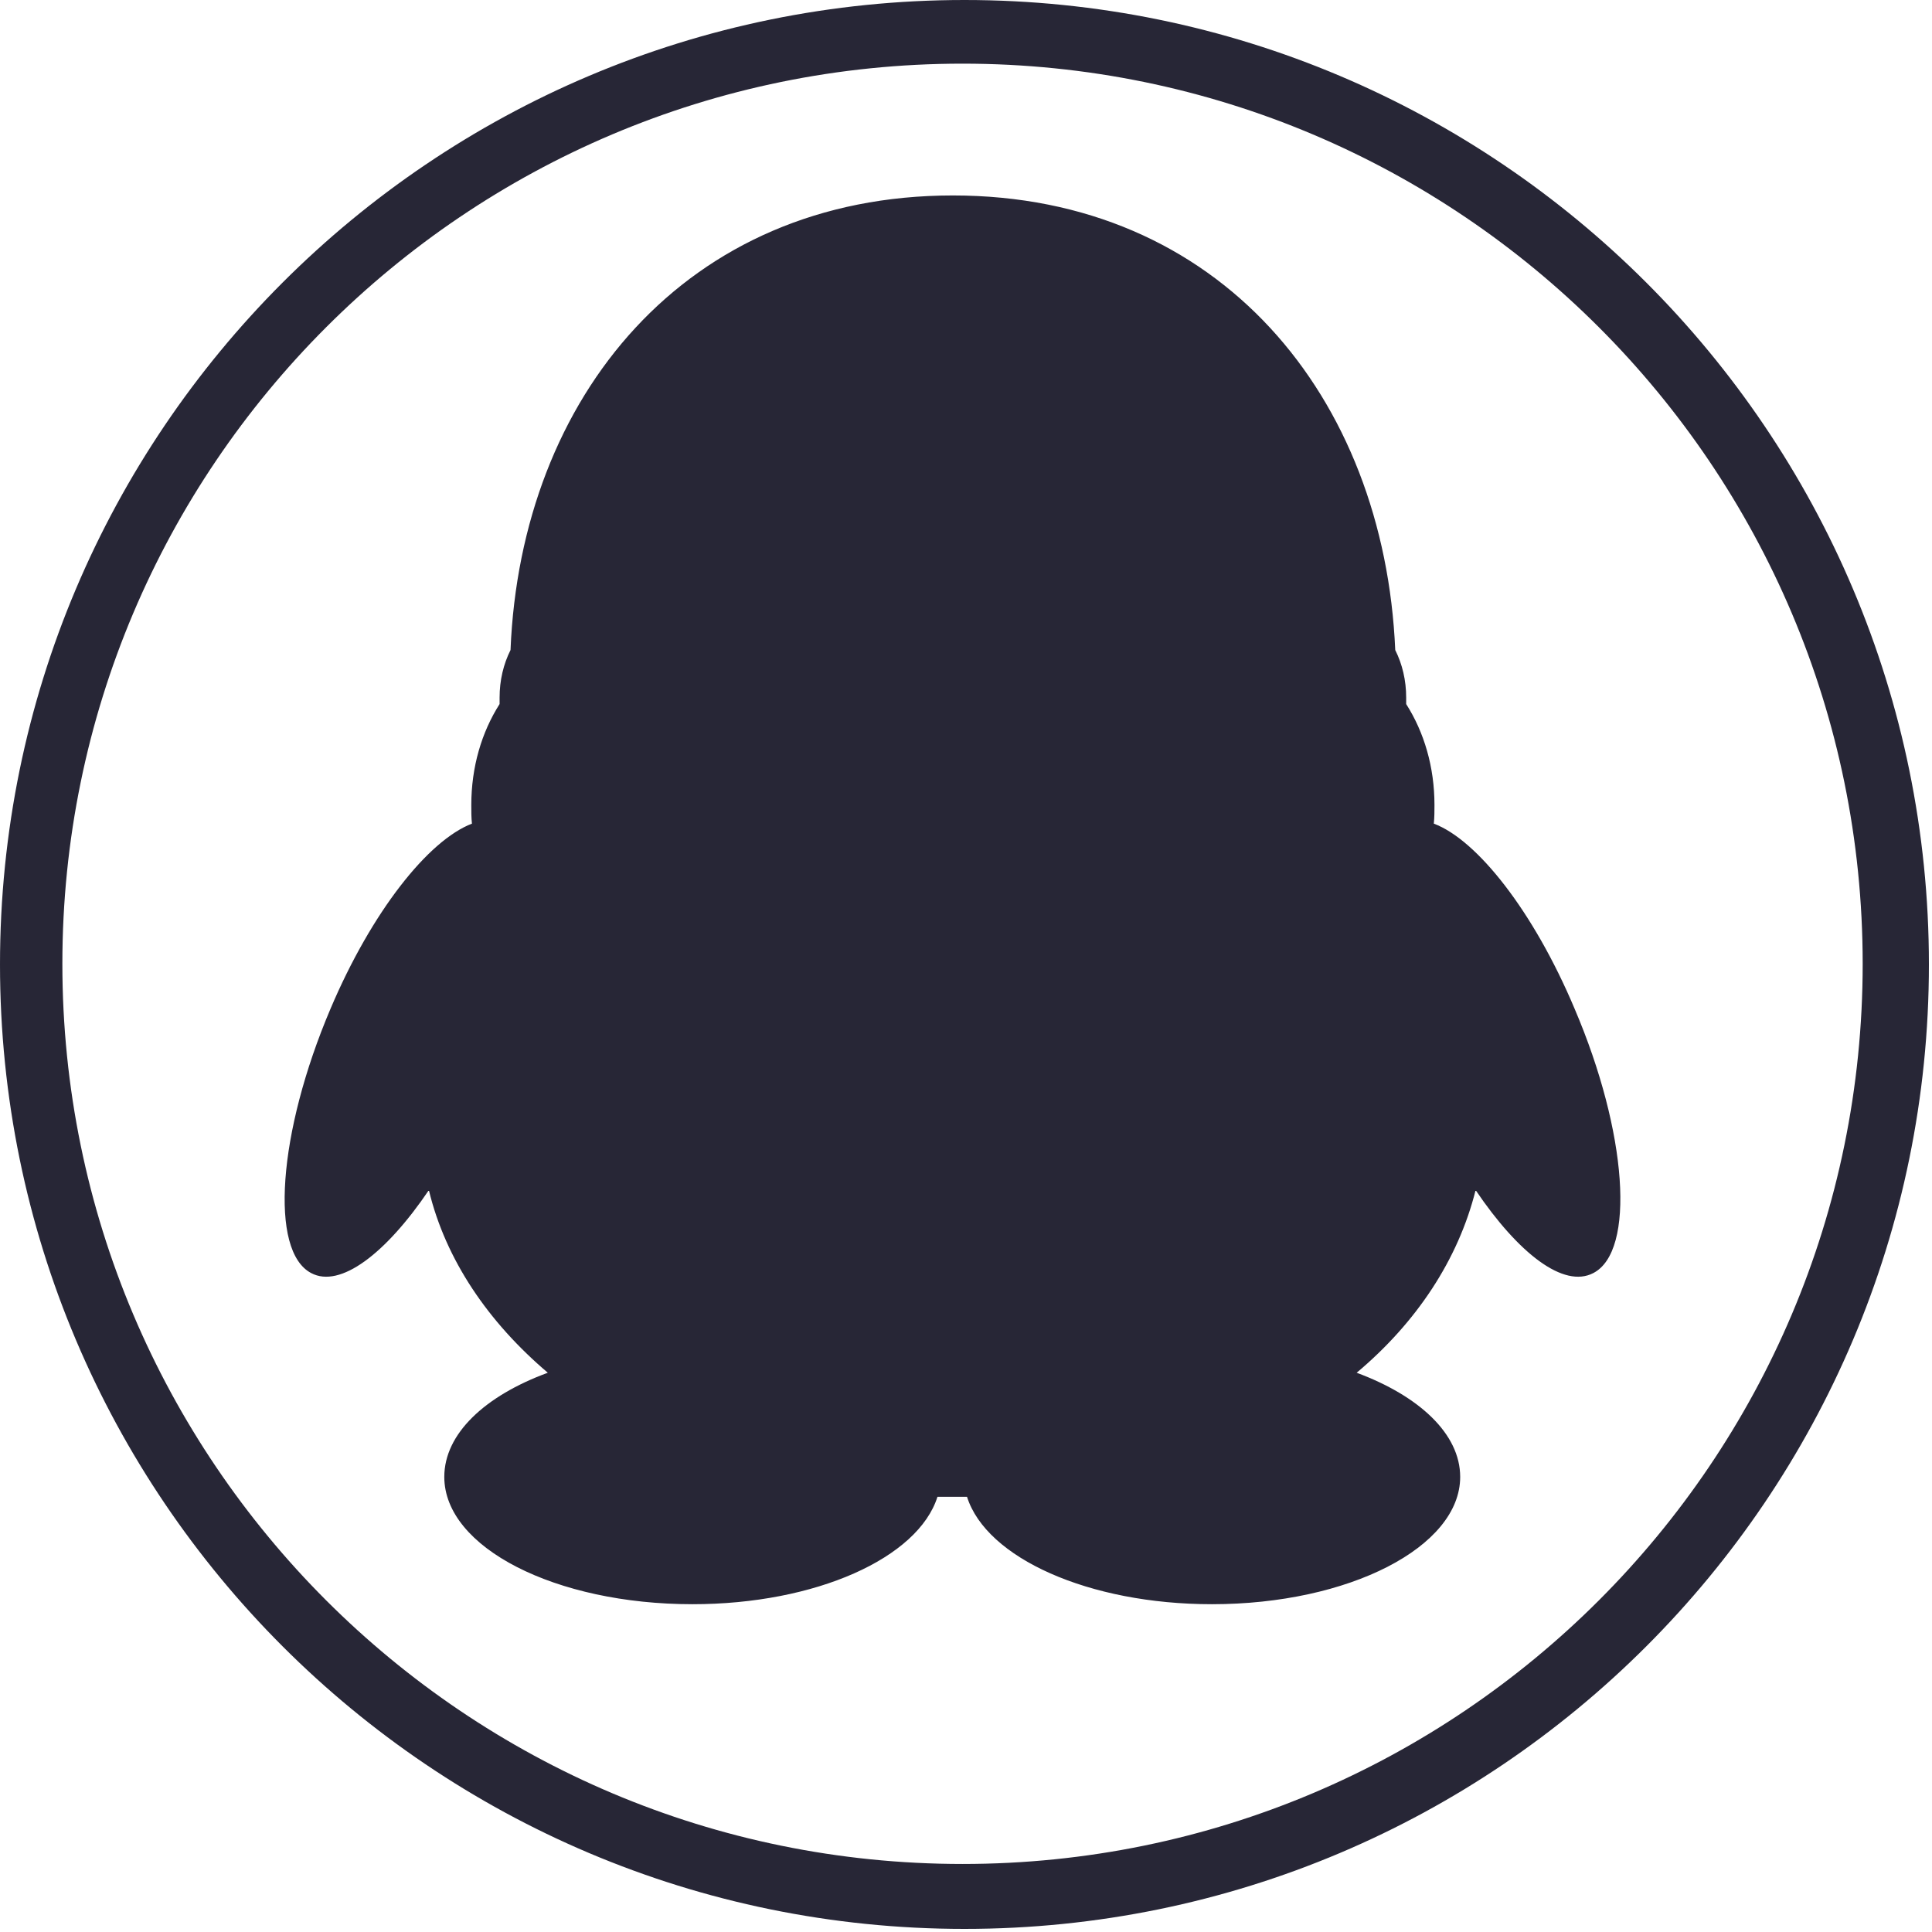 <?xml version="1.0" standalone="no"?><!DOCTYPE svg PUBLIC "-//W3C//DTD SVG 1.1//EN" "http://www.w3.org/Graphics/SVG/1.1/DTD/svg11.dtd"><svg width="200" height="200" viewBox="0 0 200 200" version="1.1" xmlns="http://www.w3.org/2000/svg" xmlns:xlink="http://www.w3.org/1999/xlink"><defs><style type="text/css"><![CDATA[
@font-face { font-family: ifont; src: url("//at.alicdn.com/t/font_1442373896_4754455.eot?#iefix") format("embedded-opentype"), url("//at.alicdn.com/t/font_1442373896_4754455.woff") format("woff"), url("//at.alicdn.com/t/font_1442373896_4754455.ttf") format("truetype"), url("//at.alicdn.com/t/font_1442373896_4754455.svg#ifont") format("svg"); }

]]></style></defs><g class="transform-group"><g transform="scale(0.195, 0.195)"><path d="M512 0C229.376 0 0 229.376 0 512s229.376 512 512 512 512-229.376 512-512S794.624 0 512 0zM510.976 989.525c-263.851 0-477.867-214.016-477.867-477.867s214.016-477.867 477.867-477.867 477.867 214.016 477.867 477.867S774.827 989.525 510.976 989.525zM175.445 535.552c-27.989 65.877-32.427 128.683-10.24 140.288 15.36 8.192 39.595-10.24 62.464-44.032 8.875 36.864 31.403 69.973 63.147 96.939-33.451 12.288-54.955 32.427-54.955 55.296 0 37.547 59.051 67.584 131.755 67.584 65.536 0 119.808-24.576 130.048-57.003 2.731 0 12.971 0 15.701 0 10.24 32.427 64.512 57.003 130.048 57.003 72.704 0 131.755-30.379 131.755-67.584 0-22.869-21.845-43.008-54.955-55.296 31.744-26.624 53.931-60.075 63.147-96.939 22.869 33.792 46.763 52.224 62.464 44.032 22.528-11.605 18.091-74.752-9.899-140.288-21.845-51.883-51.883-89.771-74.752-98.304 0.341-3.413 0.341-6.827 0.341-9.899 0-20.139-5.461-38.571-15.019-53.589 0-1.024 0-2.389 0-3.413 0-9.216-2.048-17.749-5.803-25.259-5.803-134.485-93.184-241.323-234.837-241.323-141.653 0-229.376 106.837-234.837 241.323-3.755 7.509-5.803 16.043-5.803 25.259 0 1.024 0 2.389 0 3.413-9.557 15.019-15.019 33.451-15.019 53.589 0 3.413 0 6.827 0.341 9.899C227.328 446.123 197.291 484.011 175.445 535.552L175.445 535.552z" fill="#272636"></path></g></g></svg>